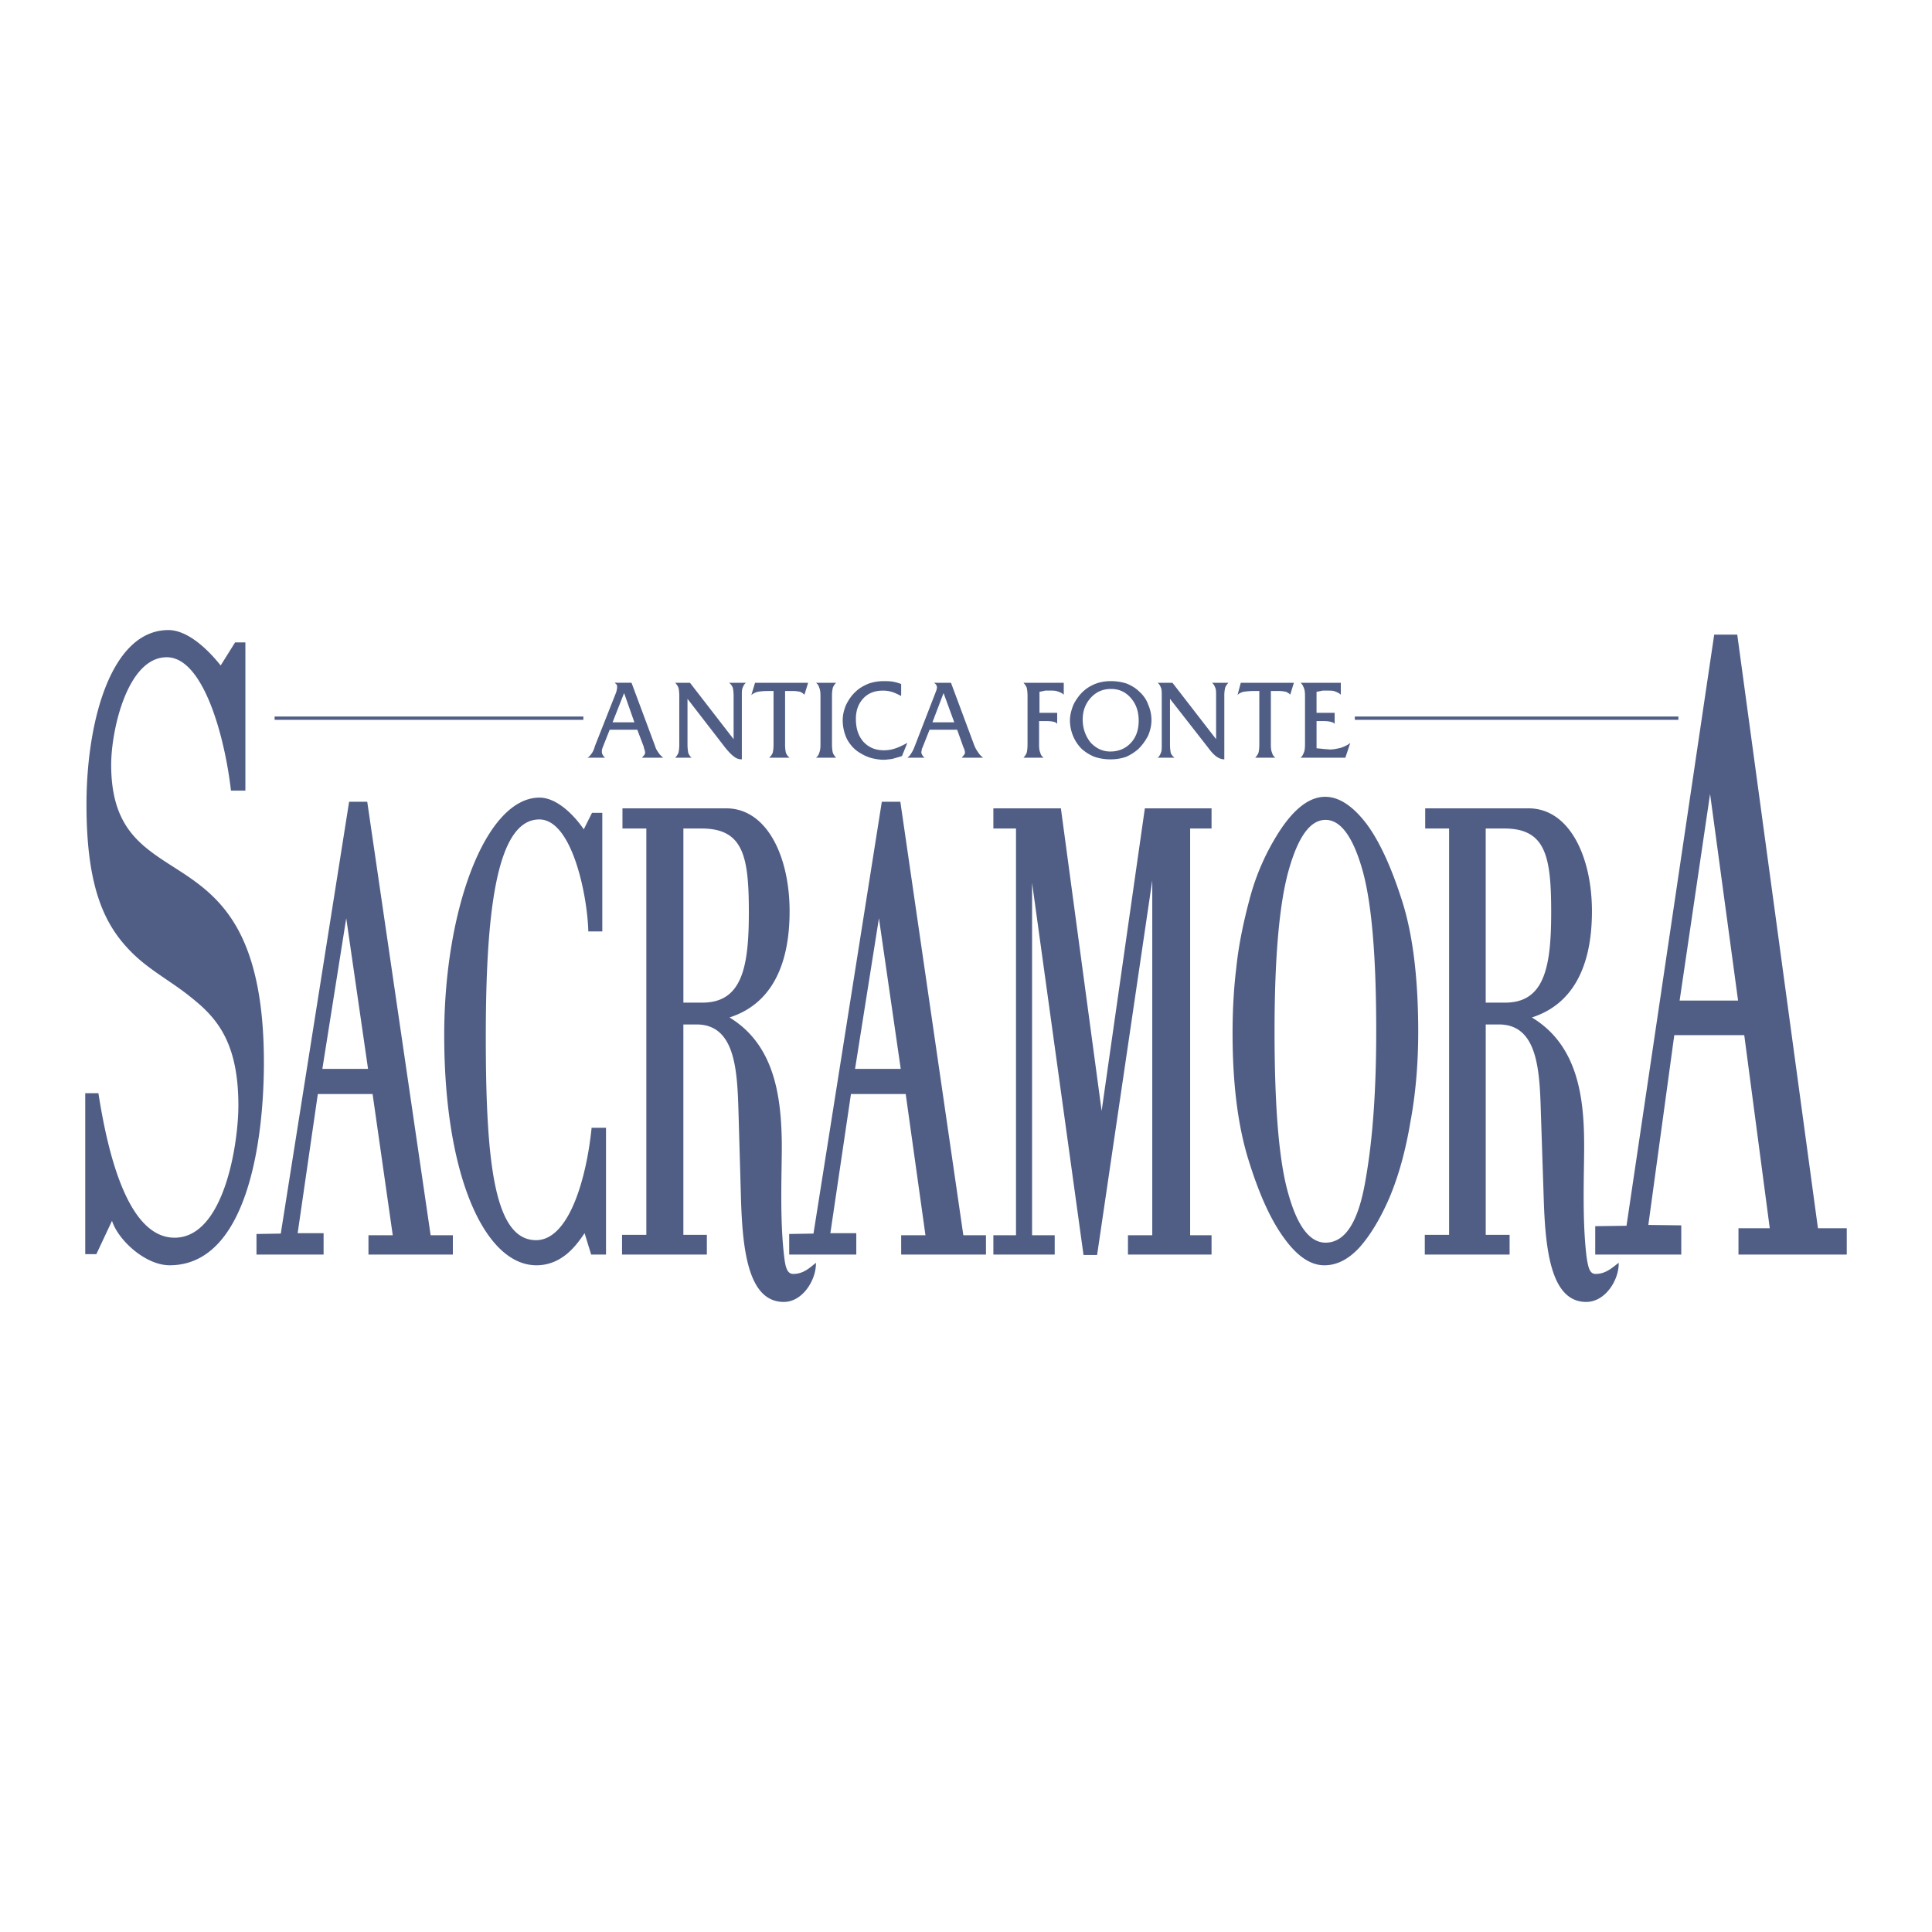 <svg xmlns="http://www.w3.org/2000/svg" width="2500" height="2500" viewBox="0 0 192.756 192.756"><g fill-rule="evenodd" clip-rule="evenodd"><path fill="#fff" d="M0 0h192.756v192.756H0V0z"/><path d="M171.027 63.315h2.299l8.051 59.226h2.875v2.628h-10.803v-2.628h3.121l-2.545-19.263h-6.982l-2.588 18.934 3.285.041v2.916h-8.584v-2.833l3.121-.042 8.75-58.979zm-.412 15.895l-3.039 20.618h5.832l-2.793-20.618zm-38.361 44.769c1.973 0 3.285-2.095 3.984-6.243.74-4.148 1.068-9.118 1.068-14.867 0-7.476-.453-12.856-1.396-16.142-.945-3.286-2.178-4.928-3.656-4.928-1.52 0-2.711 1.643-3.654 4.928-.945 3.286-1.438 8.666-1.438 16.142 0 7.68.451 13.102 1.396 16.305.903 3.203 2.135 4.805 3.696 4.805zm-.041-44.482c1.314 0 2.629.822 3.943 2.465 1.273 1.602 2.506 4.148 3.613 7.557 1.15 3.409 1.727 7.886 1.727 13.43 0 3.122-.246 6.12-.781 8.995-.492 2.916-1.191 5.422-2.094 7.557-.904 2.095-1.932 3.779-2.998 4.971-1.109 1.191-2.26 1.766-3.492 1.766-1.355 0-2.67-.862-3.984-2.669-1.314-1.767-2.504-4.354-3.572-7.804-1.068-3.41-1.602-7.641-1.602-12.691 0-2.301.123-4.478.369-6.489.205-2.054.656-4.354 1.314-6.818a23.394 23.394 0 0 1 3.121-7.023c1.438-2.138 2.916-3.247 4.436-3.247zm-30.846 43.742V82.66h-2.258v-2.012h6.736l4.066 30.187 4.311-30.187h6.654v2.012h-2.135v40.579h2.135v1.93h-8.338v-1.93h2.424V87.835l-5.504 37.375h-1.355l-5.133-37.128v35.158h2.258v1.93h-6.119v-1.93h2.258v-.001zm-31.296-23.206c3.943 0 4.642-3.49 4.642-8.995 0-5.585-.534-8.378-4.724-8.378h-1.807v17.373h1.889zm80.091 0c3.902 0 4.6-3.49 4.6-8.995 0-5.585-.533-8.378-4.682-8.378h-1.85v17.373h1.932zm-79.639 23.165v1.971h-8.461v-1.971h2.423V82.66h-2.382v-2.012h10.35c4.066 0 6.325 4.805 6.325 10.268 0 5.668-2.013 9.323-5.997 10.596 4.395 2.67 5.134 7.64 5.216 12.28.041 2.547-.247 7.64.247 11.624.123 1.108.328 1.684.903 1.684 1.068 0 1.725-.698 2.259-1.108.041 1.684-1.314 3.902-3.204 3.902-3.532 0-4.107-5.094-4.271-10.187l-.247-8.625c-.123-4.23-.288-8.872-4.189-8.872h-1.314v20.988h2.342zm80.09 0v1.971h-8.461v-1.971h2.424V82.66h-2.383v-2.012h10.309c4.068 0 6.326 4.805 6.326 10.268 0 5.668-2.012 9.323-5.996 10.596 4.436 2.67 5.174 7.64 5.215 12.28.043 2.547-.246 7.64.248 11.624.164 1.108.328 1.684.902 1.684 1.068 0 1.725-.698 2.301-1.108.041 1.684-1.314 3.902-3.244 3.902-3.492 0-4.066-5.094-4.232-10.187l-.287-8.625c-.123-4.23-.287-8.872-4.189-8.872h-1.314v20.988h2.381zm-97.094 3.039c-5.093 0-9.2-8.789-9.2-22.959 0-12.486 4.107-23.617 9.447-23.699 1.684-.041 3.409 1.603 4.477 3.163l.822-1.644h1.026v11.83h-1.396c-.082-3.533-1.602-11.172-4.887-11.172-4.436 0-5.34 9.981-5.34 21.728 0 12.568.863 20.248 5.011 20.248 3.327 0 5.051-6.283 5.545-11.212h1.437v12.649h-1.479l-.658-2.135c-.657.945-2.095 3.203-4.805 3.203zm34.46-46.247h1.848l6.285 43.249h2.258v1.93h-8.46v-1.93h2.423l-1.971-14.088h-5.463l-2.054 13.883h2.587v2.135h-6.694v-2.054l2.423-.04 6.818-43.085zm-.288 11.623l-2.383 15.032h4.559l-2.176-15.032zM34.832 79.99h1.807l6.325 43.249h2.218v1.93h-8.42v-1.93h2.423l-2.012-14.088H31.71l-2.012 13.883h2.587v2.135H25.59v-2.054l2.423-.04 6.819-43.085zm-.288 11.623l-2.383 15.032h4.559l-2.176-15.032zm-17.127 31.872c4.97 0 6.366-9.446 6.366-13.184 0-6.243-2.094-8.707-4.681-10.761-1.849-1.52-3.984-2.629-5.71-4.272-2.834-2.711-4.764-6.407-4.764-14.991 0-8.337 2.464-17.415 8.174-17.415 1.684 0 3.573 1.479 5.215 3.532l1.438-2.3h1.027V78.88h-1.438c-.616-5.38-2.752-13.307-6.407-13.307-3.943 0-5.545 7.311-5.545 10.719 0 5.586 2.341 7.64 5.175 9.529 2.547 1.685 5.504 3.204 7.558 7.064 1.479 2.793 2.505 6.859 2.505 13.102 0 7.887-1.684 20.249-9.405 20.249-2.423 0-5.134-2.506-5.75-4.436l-1.561 3.326h-1.11v-16.059h1.314c.904 5.793 2.875 14.418 7.599 14.418zM61.117 72.063h2.177l-1.027-2.917-1.15 2.917zm-.986 2.506c-.041.083-.041.164-.082.246v.247c0 .082.041.165.082.246a.767.767 0 0 0 .247.288h-1.766c.165-.082.288-.246.411-.411s.246-.411.328-.739l2.095-5.299c.041-.123.082-.205.082-.329.041-.082.041-.164.041-.246 0-.082 0-.165-.041-.246-.041-.083-.123-.124-.205-.206h1.684l2.341 6.284c.082.288.205.493.328.658.123.206.288.369.493.534h-2.095v-.041c.206-.205.288-.328.288-.452 0-.123-.041-.288-.124-.492v-.083l-.656-1.725H60.83l-.699 1.766zm14.294-6.448c-.164.123-.247.287-.329.493-.083.164-.083.451-.083.821v6.325c-.288 0-.534-.083-.739-.246-.247-.164-.534-.452-.903-.903l-3.779-4.889v4.56c0 .37.041.657.083.862.082.164.165.329.329.452H67.36c.124-.123.247-.288.329-.493.042-.164.083-.451.083-.821v-4.847c0-.37-.041-.657-.083-.821a1.456 1.456 0 0 0-.329-.493h1.479l4.354 5.627v-4.313c0-.37-.042-.657-.083-.821a1.126 1.126 0 0 0-.37-.493h1.685zm3.902 6.16c0 .37.041.657.082.821.082.205.205.37.37.493h-2.054c.165-.123.288-.288.37-.493.042-.164.082-.451.082-.821v-5.339h-.615c-.411 0-.74.041-.986.082-.246.082-.452.165-.616.329l.37-1.232h5.298l-.369 1.191a1.495 1.495 0 0 0-.411-.288c-.206-.041-.412-.082-.699-.082h-.821v5.339h-.001zm4.681 0c0 .37.042.657.083.821.083.205.205.37.329.493h-2.013a.816.816 0 0 0 .329-.493c.082-.164.123-.451.123-.821v-4.847c0-.37-.042-.657-.123-.821a.821.821 0 0 0-.329-.493h2.013a1.47 1.47 0 0 0-.329.493 3.58 3.58 0 0 0-.083.821v4.847zm7.517-.164l-.534 1.314c-.37.124-.698.206-.985.288-.329.041-.616.083-.863.083-.411 0-.821-.083-1.191-.165a4.508 4.508 0 0 1-1.108-.493c-.575-.329-.986-.78-1.315-1.355a4.312 4.312 0 0 1-.451-1.93c0-.534.123-1.027.328-1.52.247-.493.535-.945.945-1.314.369-.369.821-.616 1.314-.822a4.546 4.546 0 0 1 1.52-.246c.246 0 .533 0 .821.042.288.041.575.123.903.246v1.191c-.328-.164-.657-.329-.944-.411a3.133 3.133 0 0 0-.862-.123c-.822 0-1.479.246-1.972.779-.493.535-.739 1.191-.739 2.054 0 .944.246 1.684.739 2.259.534.575 1.191.862 2.054.862.328 0 .698-.041 1.067-.164.41-.123.821-.328 1.273-.575zm2.505-2.054h2.177l-1.068-2.917-1.109 2.917zm-.986 2.506c-.041.083-.082.164-.082.246 0 .083-.041.165-.041.247 0 .082.041.165.083.246a.763.763 0 0 0 .246.288h-1.725c.124-.082.288-.246.37-.411.123-.165.247-.411.37-.739l2.054-5.299c.041-.123.083-.205.123-.329 0-.082.041-.164.041-.246a.578.578 0 0 0-.082-.246c-.042-.083-.124-.124-.206-.206h1.684l2.34 6.284c.125.288.248.493.371.658.123.206.287.369.492.534h-2.136l.041-.041c.165-.205.288-.328.288-.452 0-.123-.041-.288-.123-.492-.041-.042-.041-.083-.041-.083l-.616-1.725h-2.752l-.699 1.766zm11.624-.288c0 .37.041.657.123.821.041.205.164.37.328.493h-2.012a1.48 1.48 0 0 0 .328-.493c.041-.164.082-.451.082-.821v-4.847c0-.37-.041-.657-.082-.821a1.469 1.469 0 0 0-.328-.493h4.025v1.191c-.164-.165-.371-.247-.617-.329-.205-.082-.451-.082-.738-.082h-.494c-.164.041-.369.082-.574.123v2.095h1.766v1.109c-.082-.123-.164-.164-.328-.205-.123-.041-.41-.082-.781-.082h-.697v2.341h-.001zm7.187-5.544c-.82 0-1.479.287-2.012.862-.535.575-.822 1.314-.822 2.176 0 .904.287 1.685.781 2.3.533.576 1.189.904 1.971.904.822 0 1.52-.288 2.053-.862.535-.575.781-1.314.781-2.218 0-.904-.246-1.643-.781-2.259-.533-.616-1.189-.903-1.971-.903zm-.041 7.023a5.079 5.079 0 0 1-1.602-.246 4.425 4.425 0 0 1-1.273-.781 3.916 3.916 0 0 1-.863-1.272 4.1 4.1 0 0 1-.328-1.561c0-.411.082-.822.205-1.191.123-.411.33-.78.576-1.109a3.77 3.77 0 0 1 1.438-1.232c.574-.288 1.191-.411 1.848-.411a5.07 5.07 0 0 1 1.602.246c.494.206.904.453 1.273.822.369.329.699.781.863 1.273.205.453.328.986.328 1.562 0 .533-.123 1.026-.328 1.52a5.209 5.209 0 0 1-.986 1.355 4.827 4.827 0 0 1-1.232.781 4.802 4.802 0 0 1-1.521.244zm11.748-7.639a1.443 1.443 0 0 0-.33.493 3.592 3.592 0 0 0-.082.821v6.325c-.246 0-.492-.083-.738-.246-.248-.164-.535-.452-.863-.903l-3.82-4.889v4.56c0 .37.041.657.082.862.082.164.205.329.369.452h-1.684c.166-.123.248-.288.33-.493.082-.164.082-.451.082-.821v-4.847c0-.37 0-.657-.082-.821-.082-.206-.164-.37-.33-.493h1.48l4.354 5.627v-4.313c0-.37 0-.657-.084-.821-.082-.206-.162-.37-.328-.493h1.644zm4.231 6.16c0 .37.039.657.123.821a.81.81 0 0 0 .328.493h-2.014c.123-.123.246-.288.33-.493.041-.164.082-.451.082-.821v-5.339h-.576c-.41 0-.738.041-1.027.082-.246.082-.451.165-.574.329l.328-1.232h5.299l-.369 1.191c-.082-.123-.248-.206-.41-.288-.207-.041-.412-.082-.699-.082h-.82v5.339h-.001zm2.957 1.315c.164-.123.246-.288.328-.493.082-.164.123-.451.123-.821v-4.847c0-.37-.041-.657-.123-.821-.082-.206-.164-.37-.328-.493h4.023v1.191c-.164-.165-.369-.247-.574-.329-.205-.082-.451-.082-.74-.082h-.492l-.615.123v2.095h1.807v1.109c-.082-.123-.205-.164-.369-.205-.125-.041-.412-.082-.781-.082h-.656v2.711c.287.041.533.041.738.082.246 0 .451.041.615.041.371 0 .699-.082 1.068-.164.33-.124.658-.247.945-.493l-.492 1.479h-4.477v-.001zM27.397 71.488h30.805v.329H27.397v-.329zM135.17 71.488h32.283v.329H135.17v-.329z" fill="#505e86"/></g></svg>